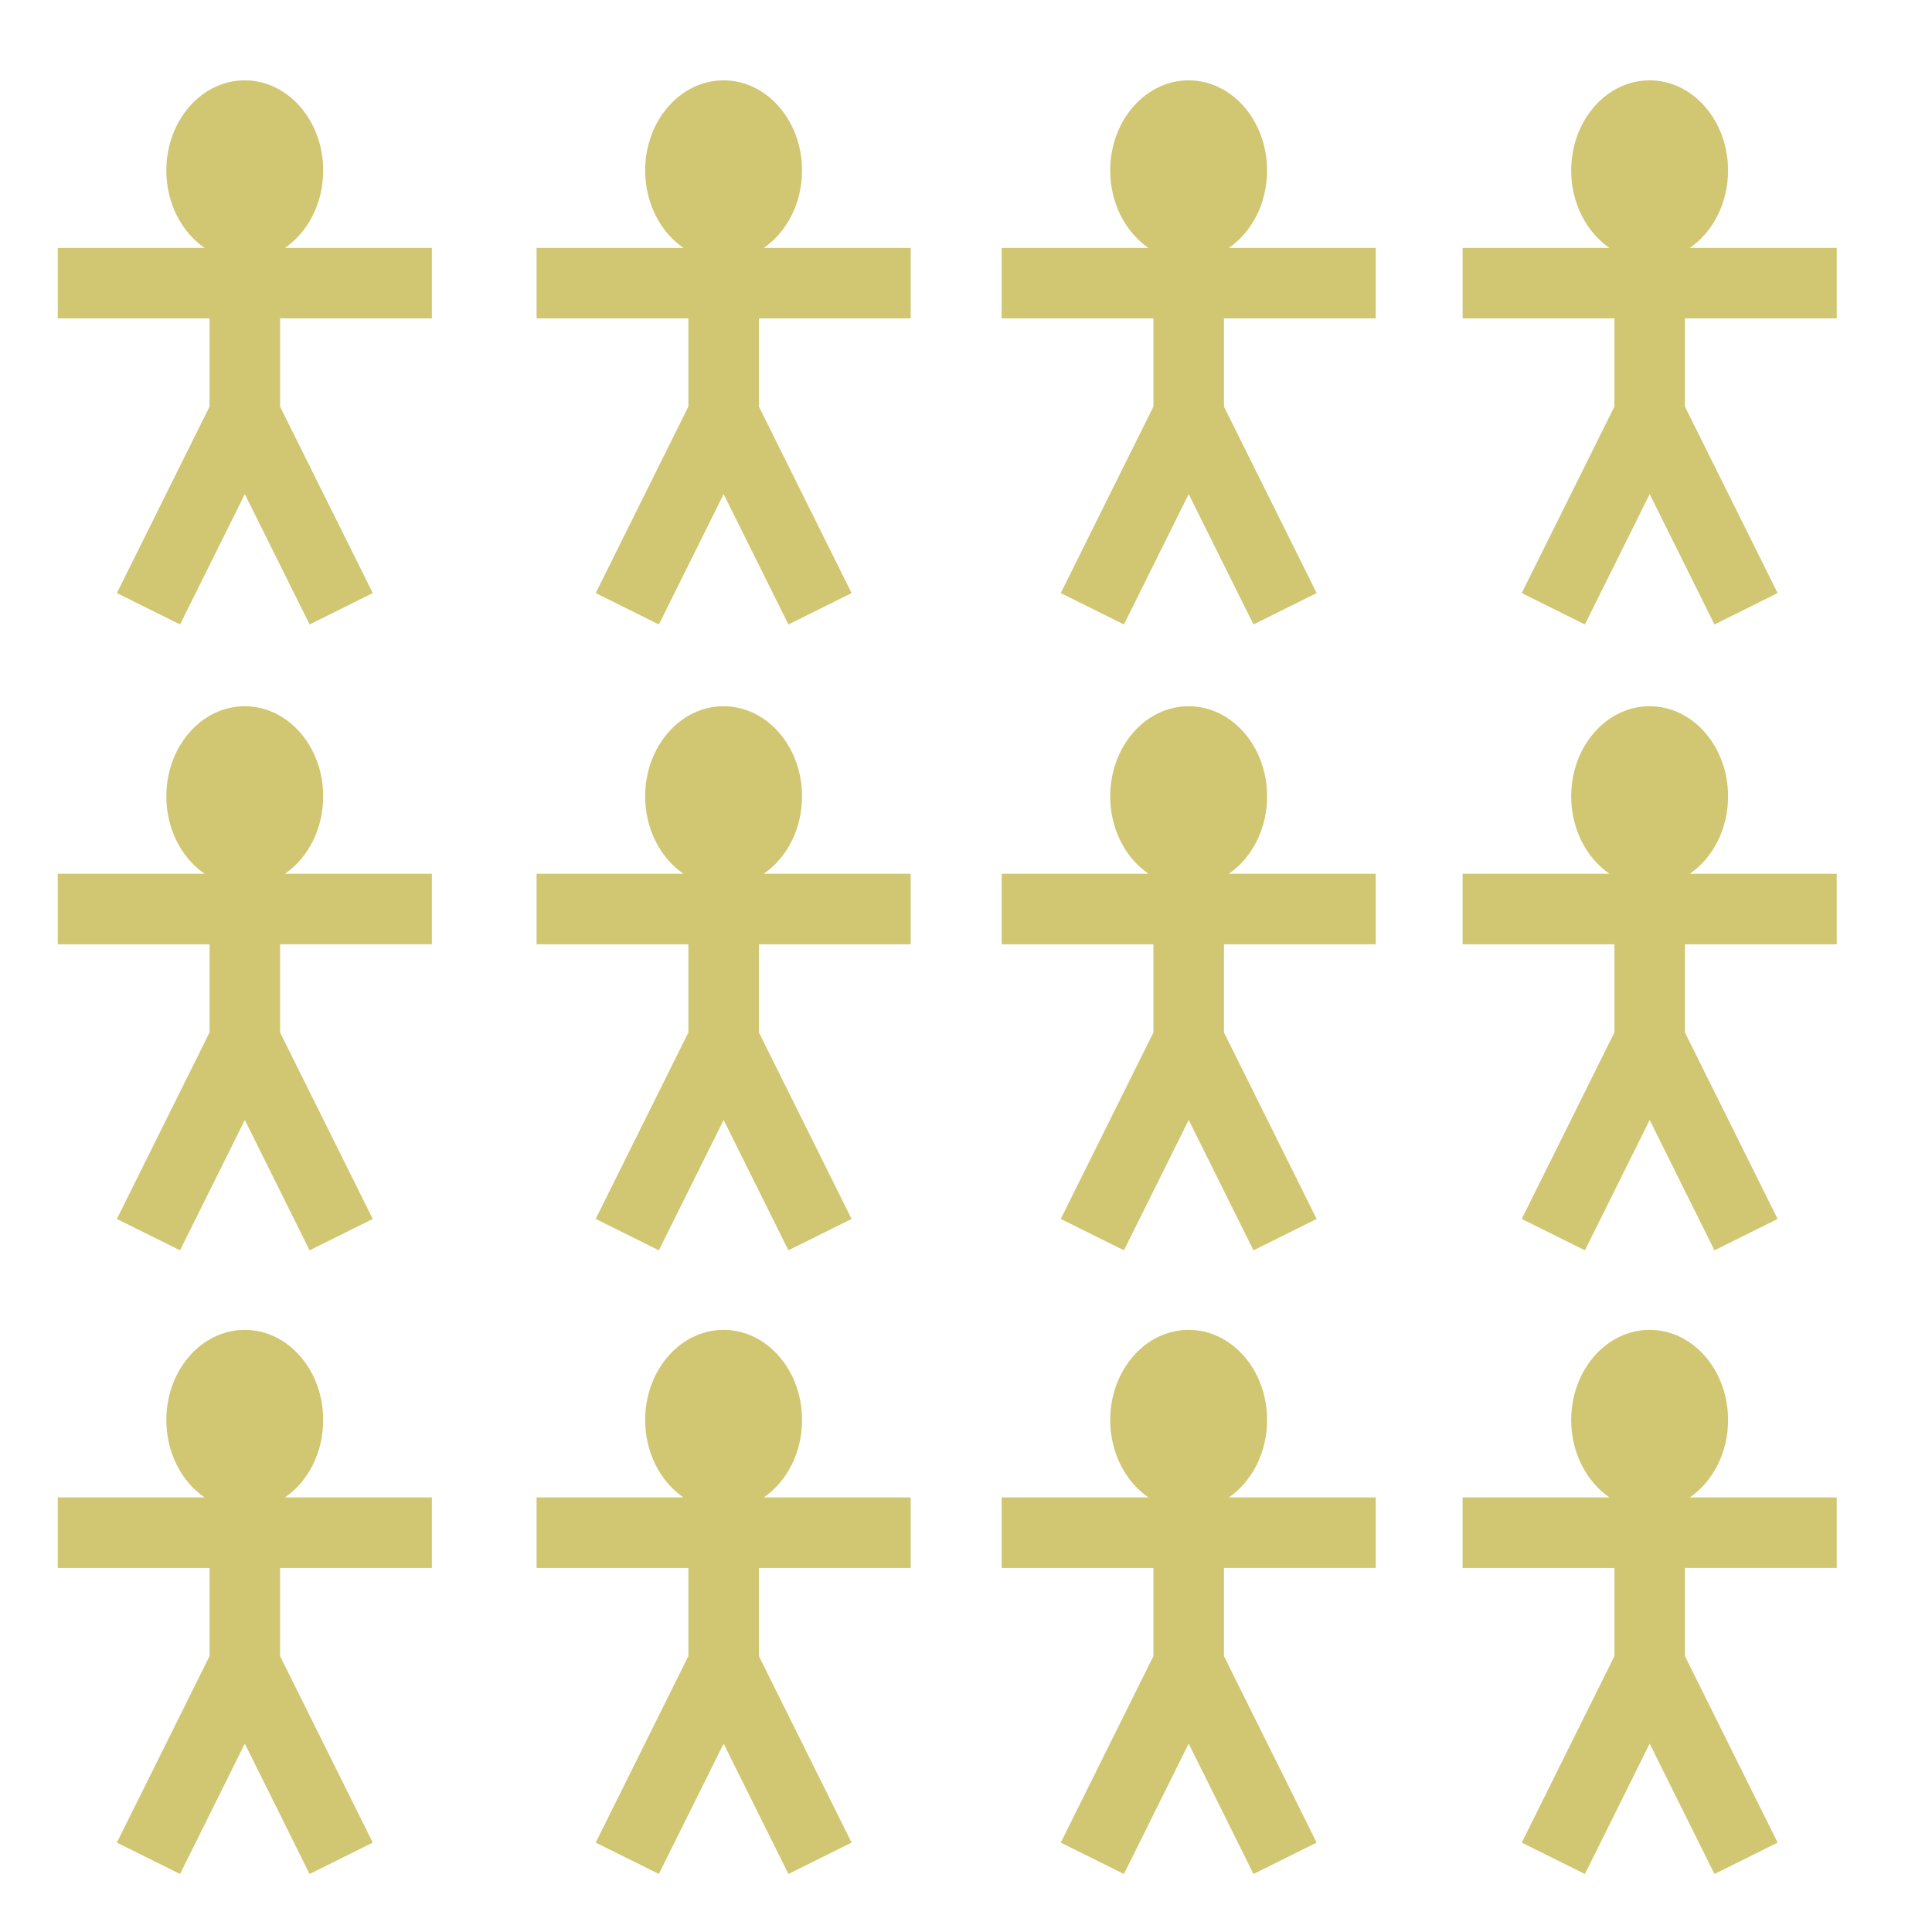 <svg xmlns="http://www.w3.org/2000/svg" viewBox="0 0 512 512"><path fill="#d1c672" d="M64.865 21.293c-11.48 0-20.785 10.696-20.785 23.887 0 8.72 4.068 16.345 10.14 20.515H15.308v18.688h40.228v23.365l-24.56 49.422 16.736 8.318 17.17-34.547 17.167 34.548 16.736-8.318-24.56-49.422V84.383h40.228V65.695H75.51c6.072-4.17 10.14-11.796 10.14-20.515 0-13.193-9.305-23.887-20.785-23.887zm126.895 0c-11.48 0-20.785 10.696-20.785 23.887 0 8.72 4.068 16.345 10.14 20.515H142.2v18.688h40.23v23.365l-24.56 49.422 16.735 8.318 17.168-34.547 17.168 34.548 16.738-8.318-24.56-49.422V84.383h40.228V65.695h-38.942c6.073-4.17 10.14-11.796 10.14-20.515 0-13.193-9.305-23.887-20.784-23.887zm123.244 0c-11.48 0-20.785 10.696-20.785 23.887 0 8.72 4.067 16.345 10.14 20.515h-38.913v18.688h40.227v23.365l-24.56 49.422 16.736 8.318 17.17-34.55 17.168 34.55 16.734-8.318-24.56-49.418v-23.37h40.228V65.696h-38.94c6.073-4.17 10.14-11.796 10.14-20.515 0-13.193-9.307-23.887-20.786-23.887zm122.164 0c-11.48 0-20.785 10.696-20.785 23.887 0 8.72 4.068 16.345 10.14 20.515H387.61v18.688h40.228v23.365l-24.56 49.422 16.736 8.318 17.168-34.547 17.168 34.548 16.736-8.318-24.56-49.418v-23.37h40.228V65.696h-38.94c6.073-4.17 10.14-11.796 10.14-20.515 0-13.193-9.307-23.887-20.786-23.887zM64.865 187.153c-11.48 0-20.785 10.697-20.785 23.888 0 8.72 4.067 16.344 10.14 20.515H15.306v18.69h40.228v23.364l-24.56 49.42 16.736 8.318L64.88 296.8l17.167 34.548 16.736-8.317-24.56-49.42v-23.366h40.228v-18.69H75.513c6.07-4.17 10.138-11.794 10.138-20.513 0-13.192-9.305-23.886-20.785-23.886zm126.895 0c-11.48 0-20.785 10.697-20.785 23.888 0 8.72 4.067 16.344 10.138 20.515H142.2v18.69h40.23v23.364l-24.56 49.42 16.735 8.318 17.168-34.547 17.168 34.548 16.738-8.317-24.56-49.42v-23.366h40.228v-18.69h-38.94c6.072-4.17 10.14-11.794 10.14-20.513 0-13.192-9.307-23.886-20.786-23.886zm123.244 0c-11.48 0-20.785 10.697-20.785 23.888 0 8.72 4.066 16.344 10.137 20.515h-38.91v18.69h40.227v23.364l-24.56 49.42 16.736 8.318 17.17-34.547 17.168 34.548 16.734-8.317-24.56-49.417v-23.37h40.228v-18.688h-38.938c6.072-4.17 10.14-11.795 10.14-20.514 0-13.192-9.31-23.886-20.788-23.886zm122.164 0c-11.48 0-20.785 10.697-20.785 23.888 0 8.72 4.067 16.344 10.138 20.515h-38.91v18.69h40.228v23.364l-24.56 49.42 16.736 8.318 17.168-34.547 17.168 34.548 16.736-8.317-24.56-49.417v-23.37h40.228v-18.688h-38.938c6.072-4.17 10.14-11.795 10.14-20.514 0-13.192-9.31-23.886-20.788-23.886zM64.865 352.43c-11.48 0-20.785 10.695-20.785 23.886 0 8.72 4.067 16.345 10.14 20.516H15.306v18.69h40.228v23.365l-24.56 49.422 16.736 8.315 17.17-34.547 17.167 34.547 16.736-8.316-24.56-49.423V415.52h40.228v-18.688H75.513c6.07-4.17 10.138-11.797 10.138-20.516 0-13.192-9.305-23.886-20.785-23.886zm126.895 0c-11.48 0-20.785 10.695-20.785 23.886 0 8.72 4.067 16.345 10.138 20.516H142.2v18.69h40.23v23.365l-24.56 49.422 16.735 8.315 17.168-34.547 17.168 34.547 16.738-8.316-24.56-49.423V415.52h40.228v-18.688h-38.94c6.072-4.17 10.14-11.797 10.14-20.516 0-13.192-9.307-23.886-20.786-23.886zm123.244 0c-11.48 0-20.785 10.695-20.785 23.886 0 8.72 4.066 16.345 10.137 20.516h-38.91v18.69h40.227v23.365l-24.56 49.422 16.736 8.315 17.17-34.547 17.168 34.547 16.734-8.316-24.56-49.42v-23.37h40.228v-18.688h-38.938c6.072-4.17 10.14-11.797 10.14-20.516 0-13.192-9.31-23.886-20.788-23.886zm122.164 0c-11.48 0-20.785 10.695-20.785 23.886 0 8.72 4.067 16.345 10.138 20.516h-38.91v18.69h40.228v23.365l-24.56 49.422 16.736 8.315 17.168-34.547 17.168 34.547 16.736-8.316-24.56-49.42v-23.37h40.228v-18.688h-38.938c6.072-4.17 10.14-11.797 10.14-20.516 0-13.192-9.31-23.886-20.788-23.886z" /></svg>